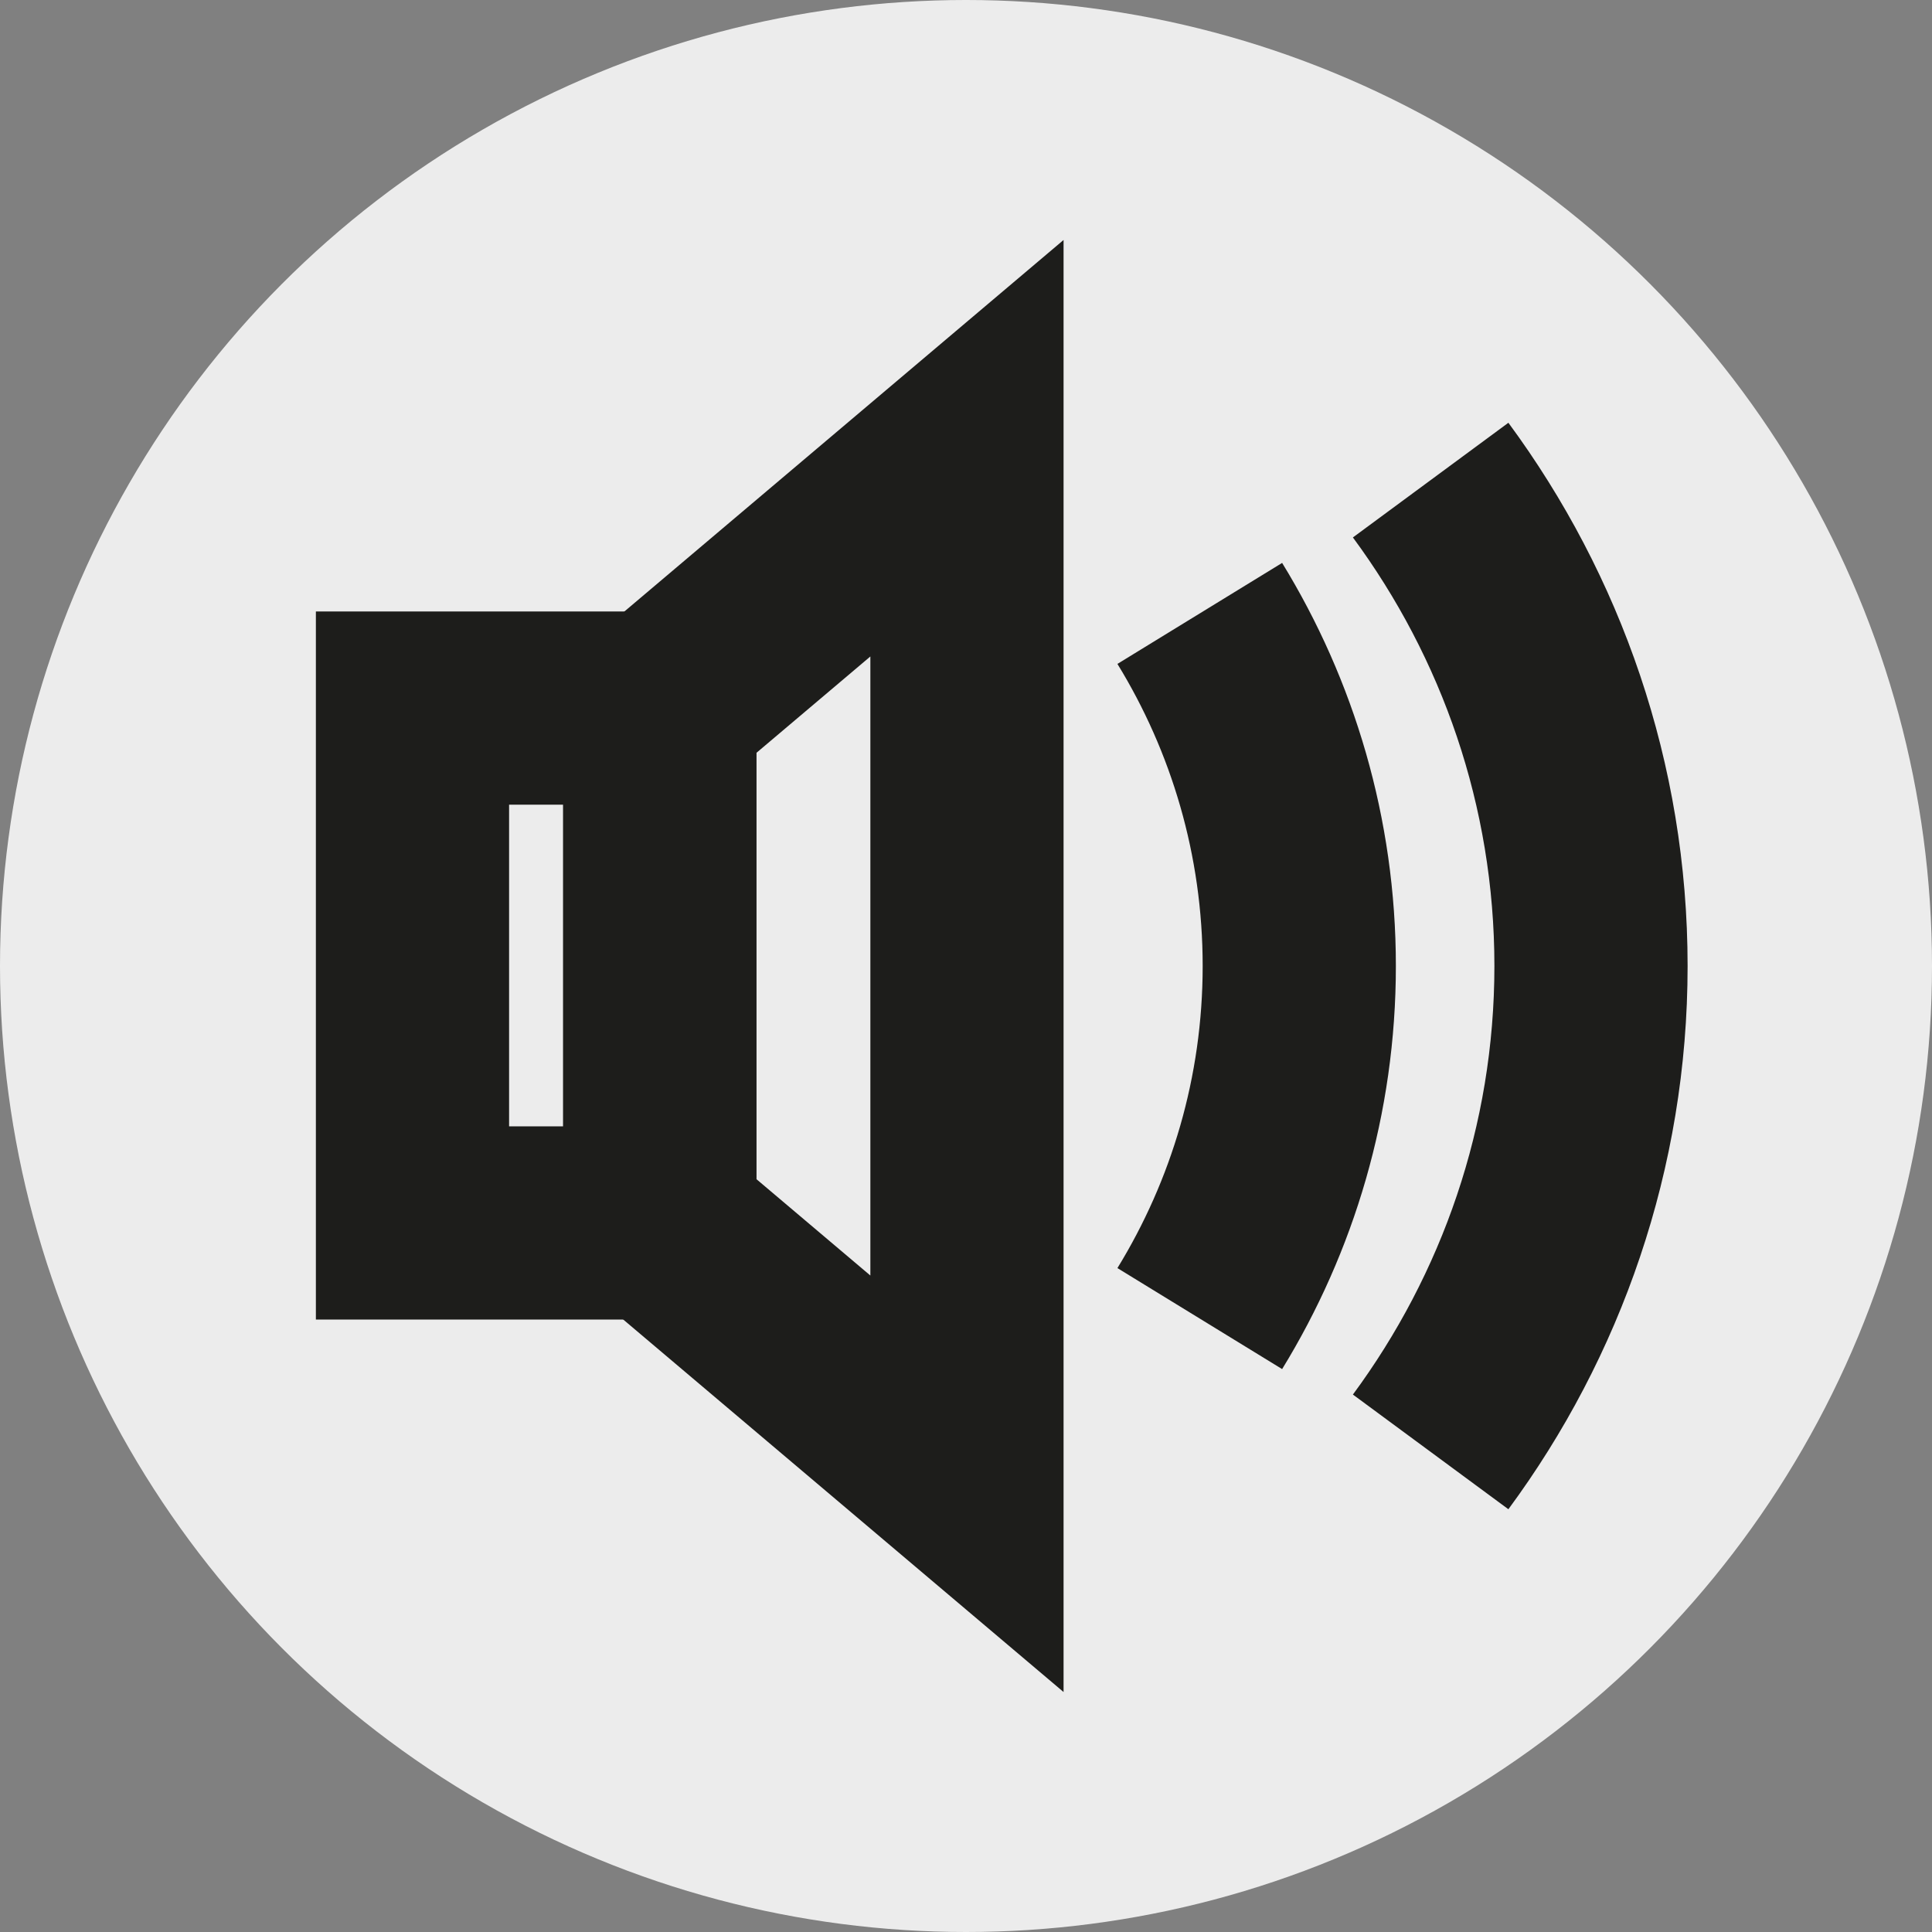 <?xml version="1.0" encoding="utf-8"?>
<!-- Generator: Adobe Illustrator 27.2.0, SVG Export Plug-In . SVG Version: 6.00 Build 0)  -->
<svg version="1.1" xmlns="http://www.w3.org/2000/svg" xmlns:xlink="http://www.w3.org/1999/xlink" x="0px" y="0px"
	 viewBox="0 0 200 200" style="enable-background:new 0 0 200 200;" xml:space="preserve">
<rect x="0" y="0" width="200" height="200" fill="#808080" stroke="none"/>
<style type="text/css">
	.st0{display:none;}
	.st1{display:inline;fill:#FFBCAE;stroke:#1D1D1B;stroke-width:14.424;stroke-miterlimit:10;}
	.st2{opacity:0.85;fill:#FFFFFF;}
	.st3{fill:none;stroke:#1D1D1B;stroke-width:20;stroke-miterlimit:10;}
	.st4{fill:none;stroke:#1D1D1B;stroke-width:12;stroke-miterlimit:10;}
	.st5{fill:none;stroke:#1D1D1B;stroke-width:16;stroke-miterlimit:10;}
	.st6{opacity:0.5;}
	.st7{fill:#1D1D1B;}
	.st8{fill:none;stroke:#1D1D1B;stroke-width:13;stroke-miterlimit:10;}
</style>
<g id="Ebene_3" class="st0">
	<rect x="-994.6" y="-301.7" class="st1" width="1208.6" height="622.7"/>
</g>
<g id="hintergrund">
	<circle class="st2" cx="100" cy="100" r="100"/>
</g>
<g id="Ebene_1">
	<polygon class="st3" points="100.1,153.6 68.3,126.7 68.3,73.3 100.1,46.4 	"/>
	<rect x="42.7" y="73.3" class="st3" width="25.6" height="53.3"/>
	<g>
		<path class="st3" d="M148.1,150.3c10.4-14.1,16.6-31.5,16.6-50.3s-6.2-36.2-16.6-50.3"/>
		<path class="st3" d="M124.2,136.5c6.5-10.6,10.3-23.1,10.3-36.5c0-13.4-3.8-25.9-10.3-36.5"/>
	</g>
</g>
</svg>

